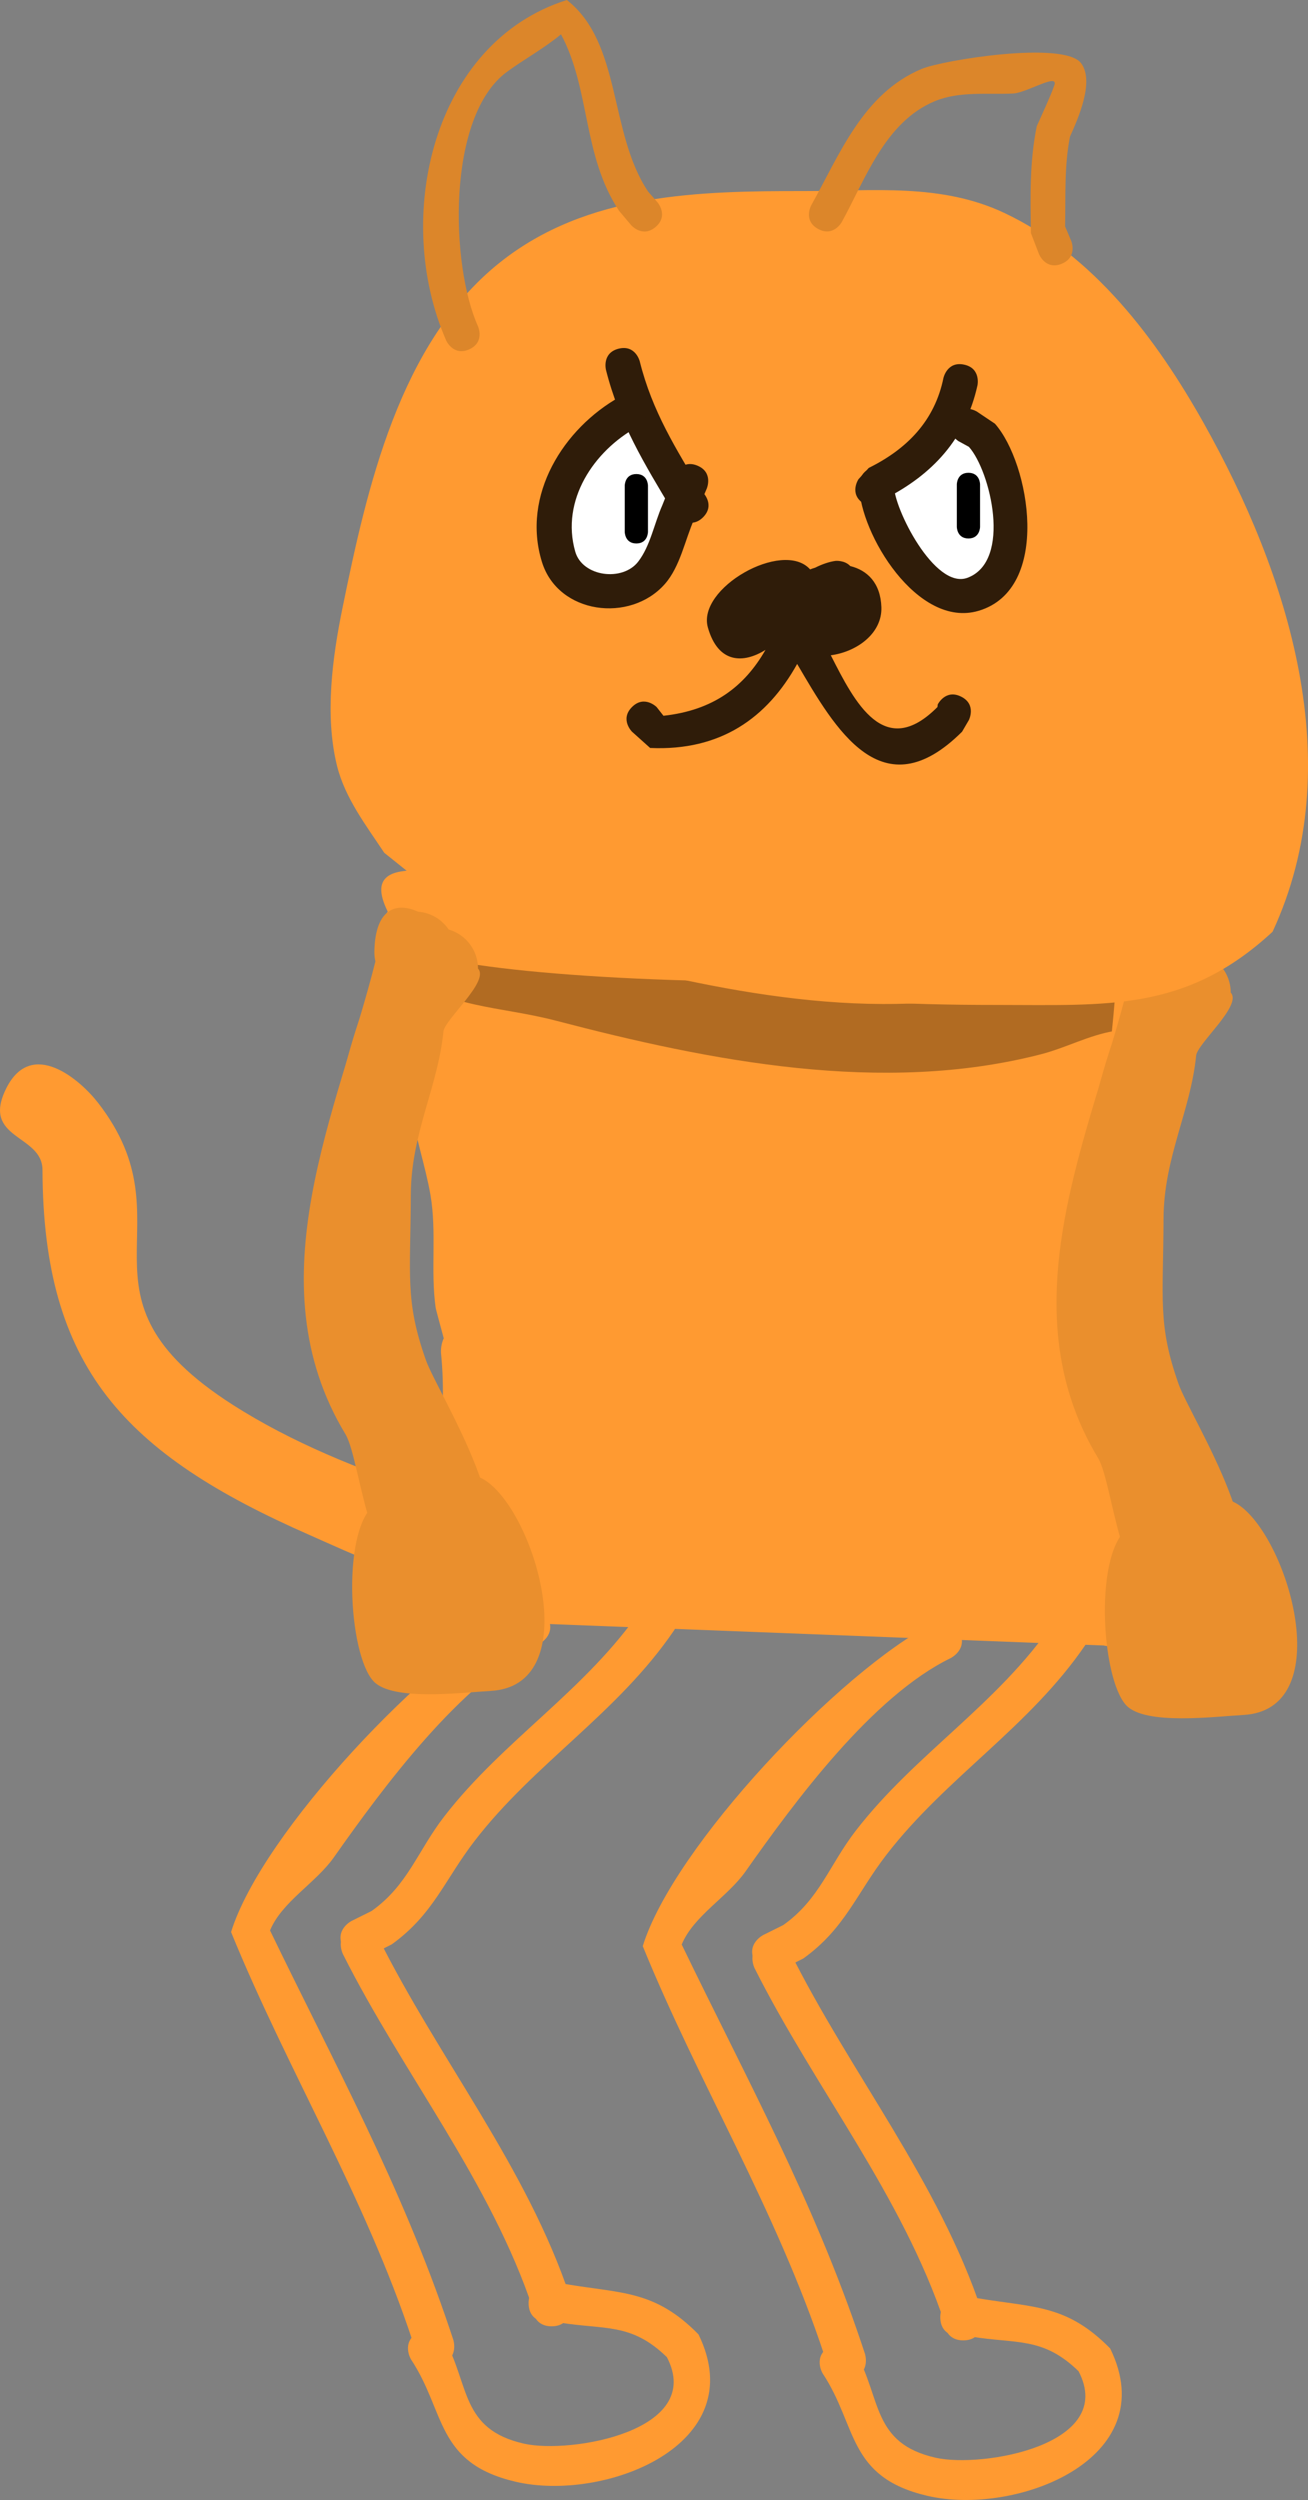 <svg version="1.1" xmlns="http://www.w3.org/2000/svg" xmlns:xlink="http://www.w3.org/1999/xlink" width="56.326" height="107.628" viewBox="0,0,56.326,107.628"><rect x="0" y="0" width="56.326" height="107.628" fill="#808080" stroke="none"/><g transform="translate(-287.967,-126.713)"><g data-paper-data="{&quot;isPaintingLayer&quot;:true}" fill-rule="nonzero" stroke="none" stroke-linecap="butt" stroke-linejoin="miter" stroke-miterlimit="10" stroke-dasharray="" stroke-dashoffset="0" style="mix-blend-mode: normal"><path d="M308.202,196.497c0,0 -1.656,-19.852 -2.407,-31.159c1.575,0.811 3.548,1.294 4.694,1.294c2.428,1.232 6.817,1.361 9.47,1.696c3.399,0.064 6.803,0.015 10.202,0.015c2.302,0 4.702,-0.309 6.986,-0.833c0.006,0.369 0.006,0.744 0.002,1.124c-0.055,4.286 -0.947,9.085 -1.159,13.523c-0.397,8.34 -0.193,15.408 -0.193,15.408z" fill="#ff9a31" stroke-width="0"/><path d="M307.481,195.933c-1.113,0 -1.113,-1.113 -1.113,-1.113l0.001,-1.222c0.269,-2.947 0.893,-5.633 0.59,-8.623c0,0 -0.033,-0.329 0.117,-0.647c-0.173,-0.637 -0.339,-1.258 -0.347,-1.308c-0.228,-1.604 0.054,-3.262 -0.228,-4.881c-0.221,-1.268 -0.664,-2.501 -0.826,-3.785c-0.17,-1.353 -0.39,-2.641 -0.584,-3.97c-0.203,-1.395 0.202,-2.022 -0.48,-3.295c0,0 -0.498,-0.995 0.498,-1.493c0.995,-0.498 1.493,0.498 1.493,0.498c0.224,0.471 0.553,0.906 0.673,1.413c0.197,0.828 -0.113,1.713 0.018,2.554c0.399,2.567 0.956,5.132 1.402,7.706c0.285,1.644 0.006,3.336 0.24,4.958c0.12,0.832 0.452,1.62 0.673,2.432l0.231,0.807c0,0 0.272,0.952 -0.595,1.317c-0.077,2.147 -0.452,4.212 -0.651,6.418l0.001,1.121c0,0 0,1.113 -1.113,1.113z" fill="#ff9a31" stroke-width="0.5"/><path d="M339.658,168.274c0.544,1.398 -0.855,1.942 -0.855,1.942l-1.131,0.429c-0.58,0.152 -1.16,0.305 -1.74,0.457c-1.08,0.183 -2.072,0.723 -3.133,0.997c-6.832,1.765 -14.265,0.288 -20.855,-1.435c-2.555,-0.668 -4.638,-0.503 -6.773,-2.16c0,0 -1.154,-0.958 -0.196,-2.112c0.958,-1.154 2.112,-0.196 2.112,-0.196c1.391,1.299 3.758,1.078 5.624,1.568c6.018,1.58 13.045,3.128 19.296,1.441c1.106,-0.298 2.152,-0.825 3.279,-1.033c0.54,-0.143 1.081,-0.286 1.621,-0.428l0.808,-0.324c0,0 1.398,-0.544 1.942,0.855z" fill-opacity="0.306" fill="#000000" stroke-width="0.5"/><path d="M336.146,197.526c-1.066,0.32 -1.386,-0.746 -1.386,-0.746l-0.377,-1.275c-0.308,-2.995 -0.185,-6.378 0.456,-9.356c-0.009,-0.07 -0.009,-0.113 -0.009,-0.113v-0.234c0.003,-2.027 -0.565,-3.862 -0.467,-5.907c0.089,-1.873 0.567,-3.528 0.962,-5.341c0.484,-2.225 0.612,-4.395 0.798,-6.648c0,0 0.006,-0.075 0.035,-0.184c0.658,-0.131 1.31,-0.281 1.95,-0.447c0.272,0.353 0.233,0.815 0.233,0.815c-0.197,2.348 -0.338,4.62 -0.842,6.939c-0.368,1.692 -0.829,3.219 -0.912,4.966c-0.086,1.805 0.365,3.455 0.454,5.233c0.212,0.392 0.099,0.843 0.099,0.843c-0.711,2.771 -0.849,6.141 -0.574,9.001l0.326,1.068c0,0 0.32,1.066 -0.746,1.386z" fill="#ff9a31" stroke-width="0.5"/><path d="M337.324,166.89c0.065,0.005 0.125,0.014 0.182,0.026c-0.34,0.083 -0.683,0.161 -1.028,0.234c0.179,-0.171 0.446,-0.293 0.846,-0.26z" fill="#c5d8e2" stroke-width="0.5"/><path d="M338.276,167.179c0,0.996 -7.382,1.804 -16.489,1.804c-9.107,0 -16.489,-0.807 -16.489,-1.804c0,-0.398 -2.029,-2.655 -0.035,-2.953c3,-0.449 11.855,-1.427 17.326,-1.427c9.107,0 15.688,3.384 15.688,4.38z" fill="#ff9a31" stroke-width="0"/><g fill="#ff9a31" stroke-width="0.5"><path d="M306.953,228.498c-0.796,0.265 -1.061,-0.531 -1.061,-0.531l-0.153,-0.458c-2.069,-6.258 -5.417,-11.72 -7.821,-17.619c1.323,-4.284 8.492,-11.845 12.513,-13.903c0,0 0.75,-0.375 1.126,0.375c0.375,0.75 -0.375,1.126 -0.375,1.126c-3.378,1.638 -6.726,6.187 -8.838,9.186c-0.778,1.104 -2.243,1.916 -2.749,3.147c2.775,5.748 5.65,10.956 7.737,17.158l0.153,0.458c0,0 0.265,0.796 -0.531,1.061z"/><path d="M310.73,225.872c0,-0.839 0.839,-0.839 0.839,-0.839l0.748,0.011c2.425,0.412 3.851,0.255 5.729,2.167c2.339,4.78 -4.084,7.234 -7.881,6.342c-3.446,-0.809 -2.998,-3.005 -4.501,-5.268c0,0 -0.432,-0.719 0.288,-1.151c0.719,-0.432 1.151,0.288 1.151,0.288c1.093,1.941 0.68,3.874 3.431,4.494c2.004,0.451 7.805,-0.55 6.151,-3.725c-1.535,-1.493 -2.662,-1.169 -4.643,-1.493l-0.472,0.011c0,0 -0.839,-0 -0.839,-0.839z"/><path d="M311.722,226.863c-0.839,0 -0.839,-0.839 -0.839,-0.839l0.043,0.113c-1.841,-5.524 -5.594,-10.13 -8.191,-15.296c0,0 -0.375,-0.75 0.375,-1.126c0.75,-0.375 1.126,0.375 1.126,0.375c2.61,5.246 6.413,9.907 8.282,15.516l0.043,0.418c0,0 0,0.839 -0.839,0.839z"/><path d="M302.735,210.536c-0.375,-0.75 0.375,-1.126 0.375,-1.126l0.858,-0.426c1.565,-1.107 1.985,-2.594 3.132,-4.074c2.566,-3.315 6.102,-5.426 8.505,-8.95c0,0 0.473,-0.693 1.166,-0.221c0.693,0.473 0.221,1.166 0.221,1.166c-2.431,3.566 -5.996,5.703 -8.578,9.049c-1.295,1.677 -1.786,3.177 -3.579,4.467l-0.973,0.489c0,0 -0.75,0.375 -1.126,-0.375z"/></g><g fill="#ff9a31" stroke-width="0.5"><path d="M324.681,229.104c-0.796,0.265 -1.061,-0.531 -1.061,-0.531l-0.153,-0.458c-2.069,-6.258 -5.417,-11.72 -7.821,-17.619c1.323,-4.284 8.492,-11.845 12.513,-13.903c0,0 0.75,-0.375 1.126,0.375c0.375,0.75 -0.375,1.126 -0.375,1.126c-3.378,1.638 -6.726,6.187 -8.838,9.186c-0.778,1.104 -2.243,1.916 -2.749,3.147c2.775,5.748 5.65,10.956 7.737,17.158l0.153,0.458c0,0 0.265,0.796 -0.531,1.061z"/><path d="M328.458,226.478c0,-0.839 0.839,-0.839 0.839,-0.839l0.748,0.011c2.425,0.412 3.851,0.255 5.729,2.167c2.339,4.78 -4.084,7.234 -7.881,6.342c-3.446,-0.809 -2.998,-3.005 -4.501,-5.268c0,0 -0.432,-0.719 0.288,-1.151c0.719,-0.432 1.151,0.288 1.151,0.288c1.093,1.941 0.68,3.874 3.431,4.494c2.004,0.451 7.805,-0.55 6.151,-3.725c-1.535,-1.493 -2.662,-1.169 -4.643,-1.493l-0.472,0.011c0,0 -0.839,0 -0.839,-0.839z"/><path d="M329.449,227.469c-0.839,0 -0.839,-0.839 -0.839,-0.839l0.043,0.113c-1.841,-5.524 -5.594,-10.13 -8.191,-15.296c0,0 -0.375,-0.75 0.375,-1.126c0.75,-0.375 1.126,0.375 1.126,0.375c2.61,5.246 6.413,9.907 8.282,15.516l0.043,0.418c0,0 -0,0.839 -0.839,0.839z"/><path d="M320.462,211.142c-0.375,-0.75 0.375,-1.126 0.375,-1.126l0.858,-0.426c1.565,-1.107 1.985,-2.594 3.132,-4.074c2.566,-3.315 6.102,-5.426 8.505,-8.95c0,0 0.473,-0.693 1.166,-0.221c0.693,0.473 0.221,1.166 0.221,1.166c-2.431,3.566 -5.996,5.703 -8.578,9.049c-1.295,1.677 -1.786,3.177 -3.579,4.467l-0.973,0.489c0,0 -0.75,0.375 -1.126,-0.375z"/></g><path d="M310.157,193.068c-0.596,1.044 -1.462,1.502 -2.453,1.603c-2.011,0.206 -4.54,-1.055 -6.392,-1.868c-7.991,-3.507 -11.487,-7.213 -11.515,-15.724c-0.005,-1.545 -2.667,-1.298 -1.559,-3.514c1.083,-2.166 3.161,-0.393 3.952,0.626c4.085,5.267 -1.572,8.285 5.801,13.001c2.554,1.634 5.464,2.794 8.316,3.742c0.54,0.179 2.73,0.173 2.99,0.627z" fill="#ff9a31" stroke-width="0.5"/><g fill="#ea8f2d" stroke-width="0.5"><path d="M307.676,167.883c0.28,1.26 -0.965,3.121 -1.491,4.184c-1.323,2.676 -1.427,7.433 -1.404,10.162c0.022,2.561 4.285,10.922 2.015,12.219c-2.933,1.676 -3.219,-4.777 -3.954,-5.993c-3.985,-6.59 -0.311,-13.947 1.291,-20.352c-0.029,-0.127 -0.045,-0.259 -0.045,-0.395c0,-0.022 0,-0.045 0.001,-0.067c0.046,-1.851 0.976,-2.092 1.882,-1.678c0.868,0.065 1.56,0.765 1.613,1.637c0.04,0.096 0.07,0.191 0.091,0.284z"/><path d="M307.062,171.127c-0.239,2.393 -1.394,4.38 -1.404,7.02c-0.012,3.482 -0.257,4.556 0.649,7.119c0.514,1.453 4.631,7.791 1.75,8.751c-2.121,0.707 -5.878,-8.422 -5.9,-10.344c-0.022,-1.93 -0.022,-3.86 0,-5.789c0.012,-1.023 0.247,-2.051 0.263,-3.07c0.018,-1.1 1.716,-8.11 3.619,-7.979c0.23,-0.112 0.489,-0.174 0.762,-0.174c0.967,0 1.75,0.783 1.75,1.75c0.512,0.542 -1.439,2.191 -1.491,2.717z"/><path d="M309.081,190.605c2.114,1.773 3.962,8.685 0.016,8.904c-1.248,0.069 -4.22,0.45 -5.039,-0.409c-1.104,-1.159 -1.422,-6.796 0.172,-7.706c0.304,-0.516 0.866,-0.862 1.508,-0.862c0.125,0 0.246,0.013 0.363,0.038c1.007,-0.007 1.899,-0.87 2.98,0.036z"/></g><g fill="#ea8f2d" stroke-width="0.5"><path d="M340.09,168.918c0.28,1.26 -0.965,3.121 -1.491,4.184c-1.323,2.676 -1.427,7.433 -1.404,10.162c0.022,2.561 4.285,10.922 2.015,12.219c-2.933,1.676 -3.219,-4.777 -3.954,-5.993c-3.985,-6.59 -0.311,-13.947 1.291,-20.352c-0.029,-0.127 -0.045,-0.259 -0.045,-0.395c0,-0.022 0,-0.045 0.001,-0.067c0.046,-1.851 0.976,-2.092 1.882,-1.678c0.868,0.065 1.56,0.765 1.613,1.637c0.04,0.096 0.07,0.191 0.091,0.284z"/><path d="M339.476,172.161c-0.239,2.393 -1.394,4.38 -1.404,7.02c-0.012,3.482 -0.257,4.556 0.649,7.119c0.514,1.453 4.631,7.791 1.75,8.751c-2.121,0.707 -5.878,-8.422 -5.9,-10.344c-0.022,-1.93 -0.022,-3.86 0,-5.789c0.012,-1.023 0.247,-2.051 0.263,-3.07c0.018,-1.1 1.716,-8.11 3.619,-7.979c0.23,-0.112 0.489,-0.174 0.762,-0.174c0.967,0 1.75,0.783 1.75,1.75c0.512,0.542 -1.439,2.191 -1.491,2.717z"/><path d="M341.495,191.64c2.114,1.773 3.962,8.685 0.016,8.904c-1.248,0.069 -4.22,0.45 -5.039,-0.409c-1.104,-1.158 -1.422,-6.796 0.172,-7.706c0.304,-0.516 0.866,-0.862 1.508,-0.862c0.125,0 0.246,0.013 0.363,0.038c1.007,-0.007 1.899,-0.87 2.98,0.036z"/></g><path d="M308.093,165.122c-0.872,0.408 -1.741,-0.224 -1.741,-0.224l-1.837,-1.47c-0.771,-1.163 -1.691,-2.356 -2.035,-3.747c-0.537,-2.169 -0.198,-4.67 0.239,-6.809c1.05,-5.138 2.442,-11.403 6.769,-14.854c3.77,-3.006 8.587,-3.08 13.149,-3.08c2.93,0 5.854,-0.343 8.578,0.942c3.849,1.815 6.565,5.446 8.59,9.055c3.625,6.463 6.308,14.69 2.962,21.891c-3.733,3.454 -7.121,3.151 -11.924,3.151c-7.703,0 -16.069,-0.644 -22.75,-4.854z" fill="#ff9a31" stroke-width="0.5"/><path d="M316.201,136.483c-0.569,0.488 -1.058,-0.081 -1.058,-0.081l-0.516,-0.611c-1.581,-2.38 -1.233,-5.238 -2.502,-7.6c-0.748,0.619 -1.573,1.062 -2.327,1.615c-2.608,1.913 -2.434,8.331 -1.246,10.957c0,0 0.305,0.685 -0.381,0.99c-0.685,0.305 -0.99,-0.381 -0.99,-0.381c-2.308,-5.27 -0.605,-12.823 5.196,-14.659c2.368,1.853 1.805,5.717 3.498,8.246l0.407,0.466c0,0 0.488,0.569 -0.081,1.058z" fill="#dc862a" stroke-width="0.5"/><path d="M333.684,138.071c-0.696,0.279 -0.975,-0.418 -0.975,-0.418l-0.348,-0.906c-0.023,-1.561 -0.061,-3.065 0.252,-4.6c0.248,-0.563 0.555,-1.2 0.754,-1.755c0.203,-0.566 -1.17,0.316 -1.771,0.346c-1.106,0.055 -2.303,-0.109 -3.363,0.327c-2.155,0.887 -3.003,3.37 -4.019,5.211c0,0 -0.364,0.656 -1.02,0.291c-0.656,-0.364 -0.291,-1.02 -0.291,-1.02c1.221,-2.181 2.223,-4.804 4.75,-5.866c0.912,-0.383 6.128,-1.222 6.866,-0.25c0.596,0.785 -0.138,2.411 -0.477,3.168c-0.25,1.286 -0.181,2.558 -0.209,3.862l0.268,0.633c0,0 0.279,0.696 -0.418,0.975z" fill="#dc862a" stroke-width="0.5"/><path d="M329.356,156.704c0.671,0.335 0.335,1.006 0.335,1.006l-0.294,0.503c-3.444,3.432 -5.457,-0.109 -7.102,-2.916c-1.288,2.317 -3.291,3.754 -6.331,3.617l-0.782,-0.701c0,0 -0.53,-0.53 0,-1.061c0.53,-0.53 1.061,0 1.061,0l0.295,0.376c2.138,-0.235 3.48,-1.244 4.394,-2.838c-0.947,0.595 -2.039,0.597 -2.481,-0.96c-0.481,-1.697 3.201,-3.778 4.38,-2.527c0.007,0.008 0.015,0.016 0.022,0.024c0.071,-0.028 0.144,-0.053 0.218,-0.075c0.305,-0.154 0.61,-0.256 0.875,-0.292c0,0 0.392,-0.039 0.636,0.223c0.724,0.179 1.304,0.716 1.34,1.77c0.038,1.129 -1.056,1.922 -2.178,2.07c1.038,2.047 2.306,4.525 4.592,2.229l0.013,-0.113c0,0 0.335,-0.671 1.006,-0.335z" fill="#2f1c09" stroke-width="0.5"/><path d="M316.407,145.608c0.226,0.246 0.241,0.483 0.189,0.671l0.044,0.052c0.004,0.299 0.021,0.676 0.019,1.079c0.018,-0.001 0.036,-0.001 0.055,-0.001c0.75,0 0.75,0.75 0.75,0.75l-0.044,0.306c-0.32,0.709 -0.355,1.117 -0.785,1.298c-0.051,0.158 -0.115,0.309 -0.195,0.45c0.174,1.127 -0.097,2.089 -2.083,1.808c-1.531,-0.217 -2.709,-1.954 -2.035,-3.42c0.094,-1.441 0.718,-3.059 1.265,-3.795c0,0 0.45,-0.6 1.05,-0.15c0.102,0.076 0.173,0.157 0.222,0.238c0.044,-0.008 0.089,-0.012 0.134,-0.012c0.181,0 0.346,0.064 0.476,0.17c0.038,-0.006 0.076,-0.009 0.116,-0.009c0.304,0 0.566,0.181 0.683,0.441c0.046,0.034 0.092,0.075 0.138,0.125z" fill="#ffffff" stroke-width="0.5"/><path d="M327.543,147.267c0.116,-0.997 0.901,-3.352 2.478,-1.859c0.325,0.307 0.452,0.619 0.436,0.923c0.883,0.744 0.885,2.636 0.599,3.723c-0.226,3.023 -3.381,2.807 -4.529,0.376c-0.375,-0.794 -0.205,-1.29 0.094,-1.689c-0.062,-0.003 -0.118,-0.01 -0.167,-0.022c0,0 -0.721,-0.206 -0.515,-0.927c0.206,-0.721 0.927,-0.515 0.927,-0.515c0.267,0.098 0.487,0.076 0.677,-0.009z" fill="#ffffff" stroke-width="0.5"/><path d="M318.243,148.982c-0.53,0.53 -1.061,0 -1.061,0l-0.267,-0.298c-1.197,-1.998 -2.276,-3.752 -2.854,-6.05c0,0 -0.182,-0.728 0.546,-0.91c0.728,-0.182 0.91,0.546 0.91,0.546c0.535,2.153 1.563,3.774 2.685,5.642l0.041,0.009c0,0 0.53,0.53 0,1.061z" fill="#2f1c09" stroke-width="0.5"/><path d="M325.143,148.384c-0.624,-0.416 -0.208,-1.04 -0.208,-1.04l0.442,-0.486c1.665,-0.824 2.841,-2.039 3.217,-3.871c0,0 0.157,-0.733 0.89,-0.576c0.733,0.157 0.576,0.89 0.576,0.89c-0.508,2.293 -1.925,3.845 -4.013,4.898l0.135,-0.024c0,0 -0.416,0.624 -1.04,0.208z" fill="#2f1c09" stroke-width="0.5"/><path d="M318.008,146.763c0.689,0.295 0.394,0.985 0.394,0.985l-0.224,0.522c-0.104,0.261 -0.209,0.522 -0.313,0.782c-0.4,0.899 -0.605,2.052 -1.27,2.806c-1.49,1.689 -4.596,1.301 -5.291,-0.953c-0.888,-2.878 0.935,-5.757 3.353,-7.107c0,0 0.656,-0.364 1.02,0.291c0.364,0.656 -0.291,1.02 -0.291,1.02c-1.84,1.016 -3.28,3.138 -2.647,5.354c0.309,1.082 2.036,1.301 2.709,0.431c0.524,-0.678 0.693,-1.649 1.038,-2.425c0.101,-0.252 0.202,-0.504 0.302,-0.756l0.238,-0.555c0,0 0.295,-0.689 0.985,-0.394z" fill="#2f1c09" stroke-width="0.5"/><path d="M329,144.67c0.398,-0.636 1.034,-0.238 1.034,-0.238l0.778,0.522c1.504,1.703 2.453,7.123 -0.708,8.056c-2.627,0.776 -5.111,-3.323 -5.141,-5.404c0,0 0,-0.75 0.75,-0.75c0.75,0 0.75,0.75 0.75,0.75c-0.02,0.968 1.756,4.508 3.167,3.981c1.929,-0.721 0.984,-4.606 0.061,-5.636l-0.452,-0.247c0,0 -0.636,-0.398 -0.238,-1.034z" fill="#2f1c09" stroke-width="0.5"/><path d="M315.37,150.11c-0.5,0 -0.5,-0.5 -0.5,-0.5c0,-0.573 0,-1.416 0,-1.989c0,0 0,-0.5 0.5,-0.5c0.5,0 0.5,0.5 0.5,0.5c0,0.573 0,1.147 0,1.72v0.269c0,0 0,0.5 -0.5,0.5z" fill="#000000" stroke-width="0.5"/><path d="M329.671,149.895c-0.5,0 -0.5,-0.5 -0.5,-0.5c0,-0.573 0,-1.254 0,-1.828c0,0 0,-0.5 0.5,-0.5c0.5,0 0.5,0.5 0.5,0.5c0,0.573 0,1.147 0,1.72v0.108c0,0 0,0.5 -0.5,0.5z" fill="#000000" stroke-width="0.5"/></g></g></svg>